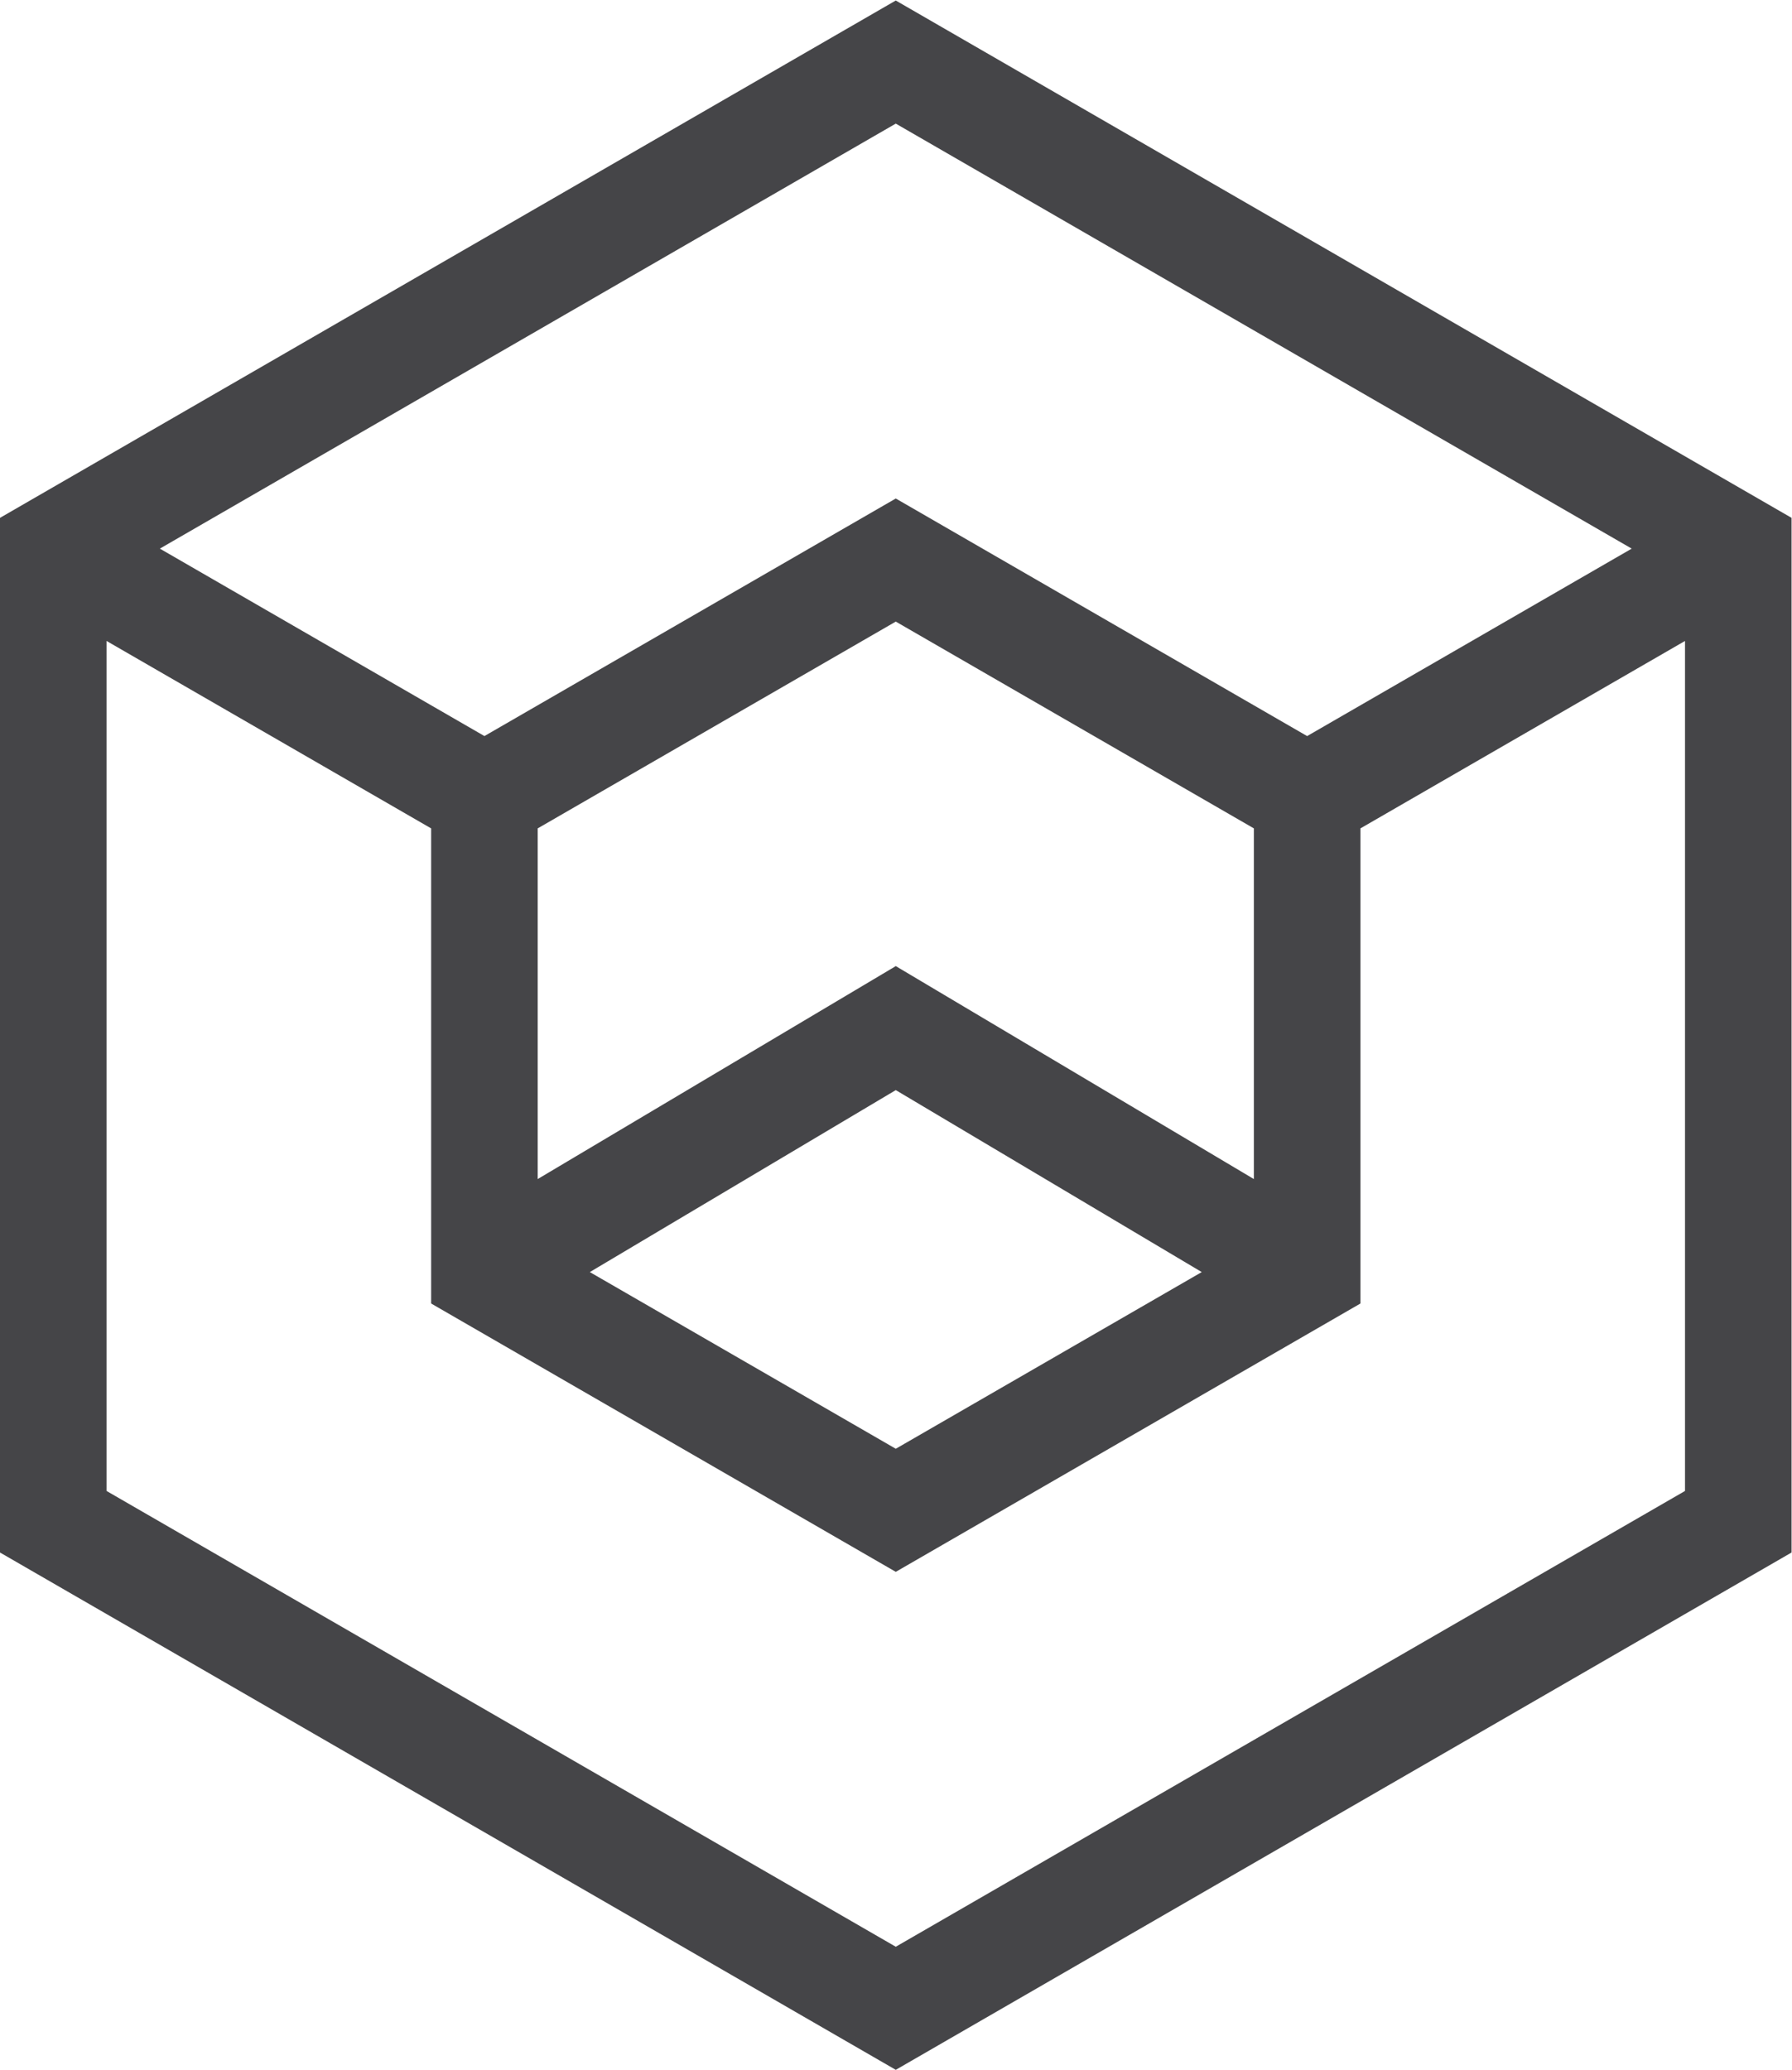 <?xml version="1.0" encoding="UTF-8" standalone="no"?>
<svg
   xmlns:dc="http://purl.org/dc/elements/1.1/"
   xmlns:cc="http://creativecommons.org/ns#"
   xmlns:rdf="http://www.w3.org/1999/02/22-rdf-syntax-ns#"
   xmlns:svg="http://www.w3.org/2000/svg"
   xmlns="http://www.w3.org/2000/svg"
   viewBox="0 0 600.44 693.333"
   height="693.333"
   width="600.44"
   xml:space="preserve"
   id="svg2"
   version="1.1"><defs
     id="defs6" /><g
     transform="matrix(1.333,0,0,-1.333,0,693.333)"
     id="g10"><g
       transform="scale(0.1)"
       id="g12"><path
         id="path14"
         style="fill:#454548;fill-opacity:1;fill-rule:nonzero;stroke:none"
         d="M 3285.64,3351.59 4101.52,3822.65 2251.65,4890.69 401.797,3822.65 1217.68,3351.64 2251.65,3948.61 Z M 1351.59,3119.65 v -881.2 l 900.06,535.11 900.09,-535.11 v 881.2 l -900.09,519.65 z m 131.01,-1114.96 769.05,-444 769.09,444 -769.09,457.26 z M 267.852,1454.64 2251.65,309.309 4235.47,1454.64 V 3590.63 L 3419.59,3119.61 V 1925.69 l -1167.94,-674.3 -1167.91,674.3 V 3119.61 L 267.852,3590.63 Z M 0,1299.98 v 2600 L 2251.65,5200 4503.32,3899.98 v -2600 L 2251.65,0 0,1299.98" /></g></g></svg>
